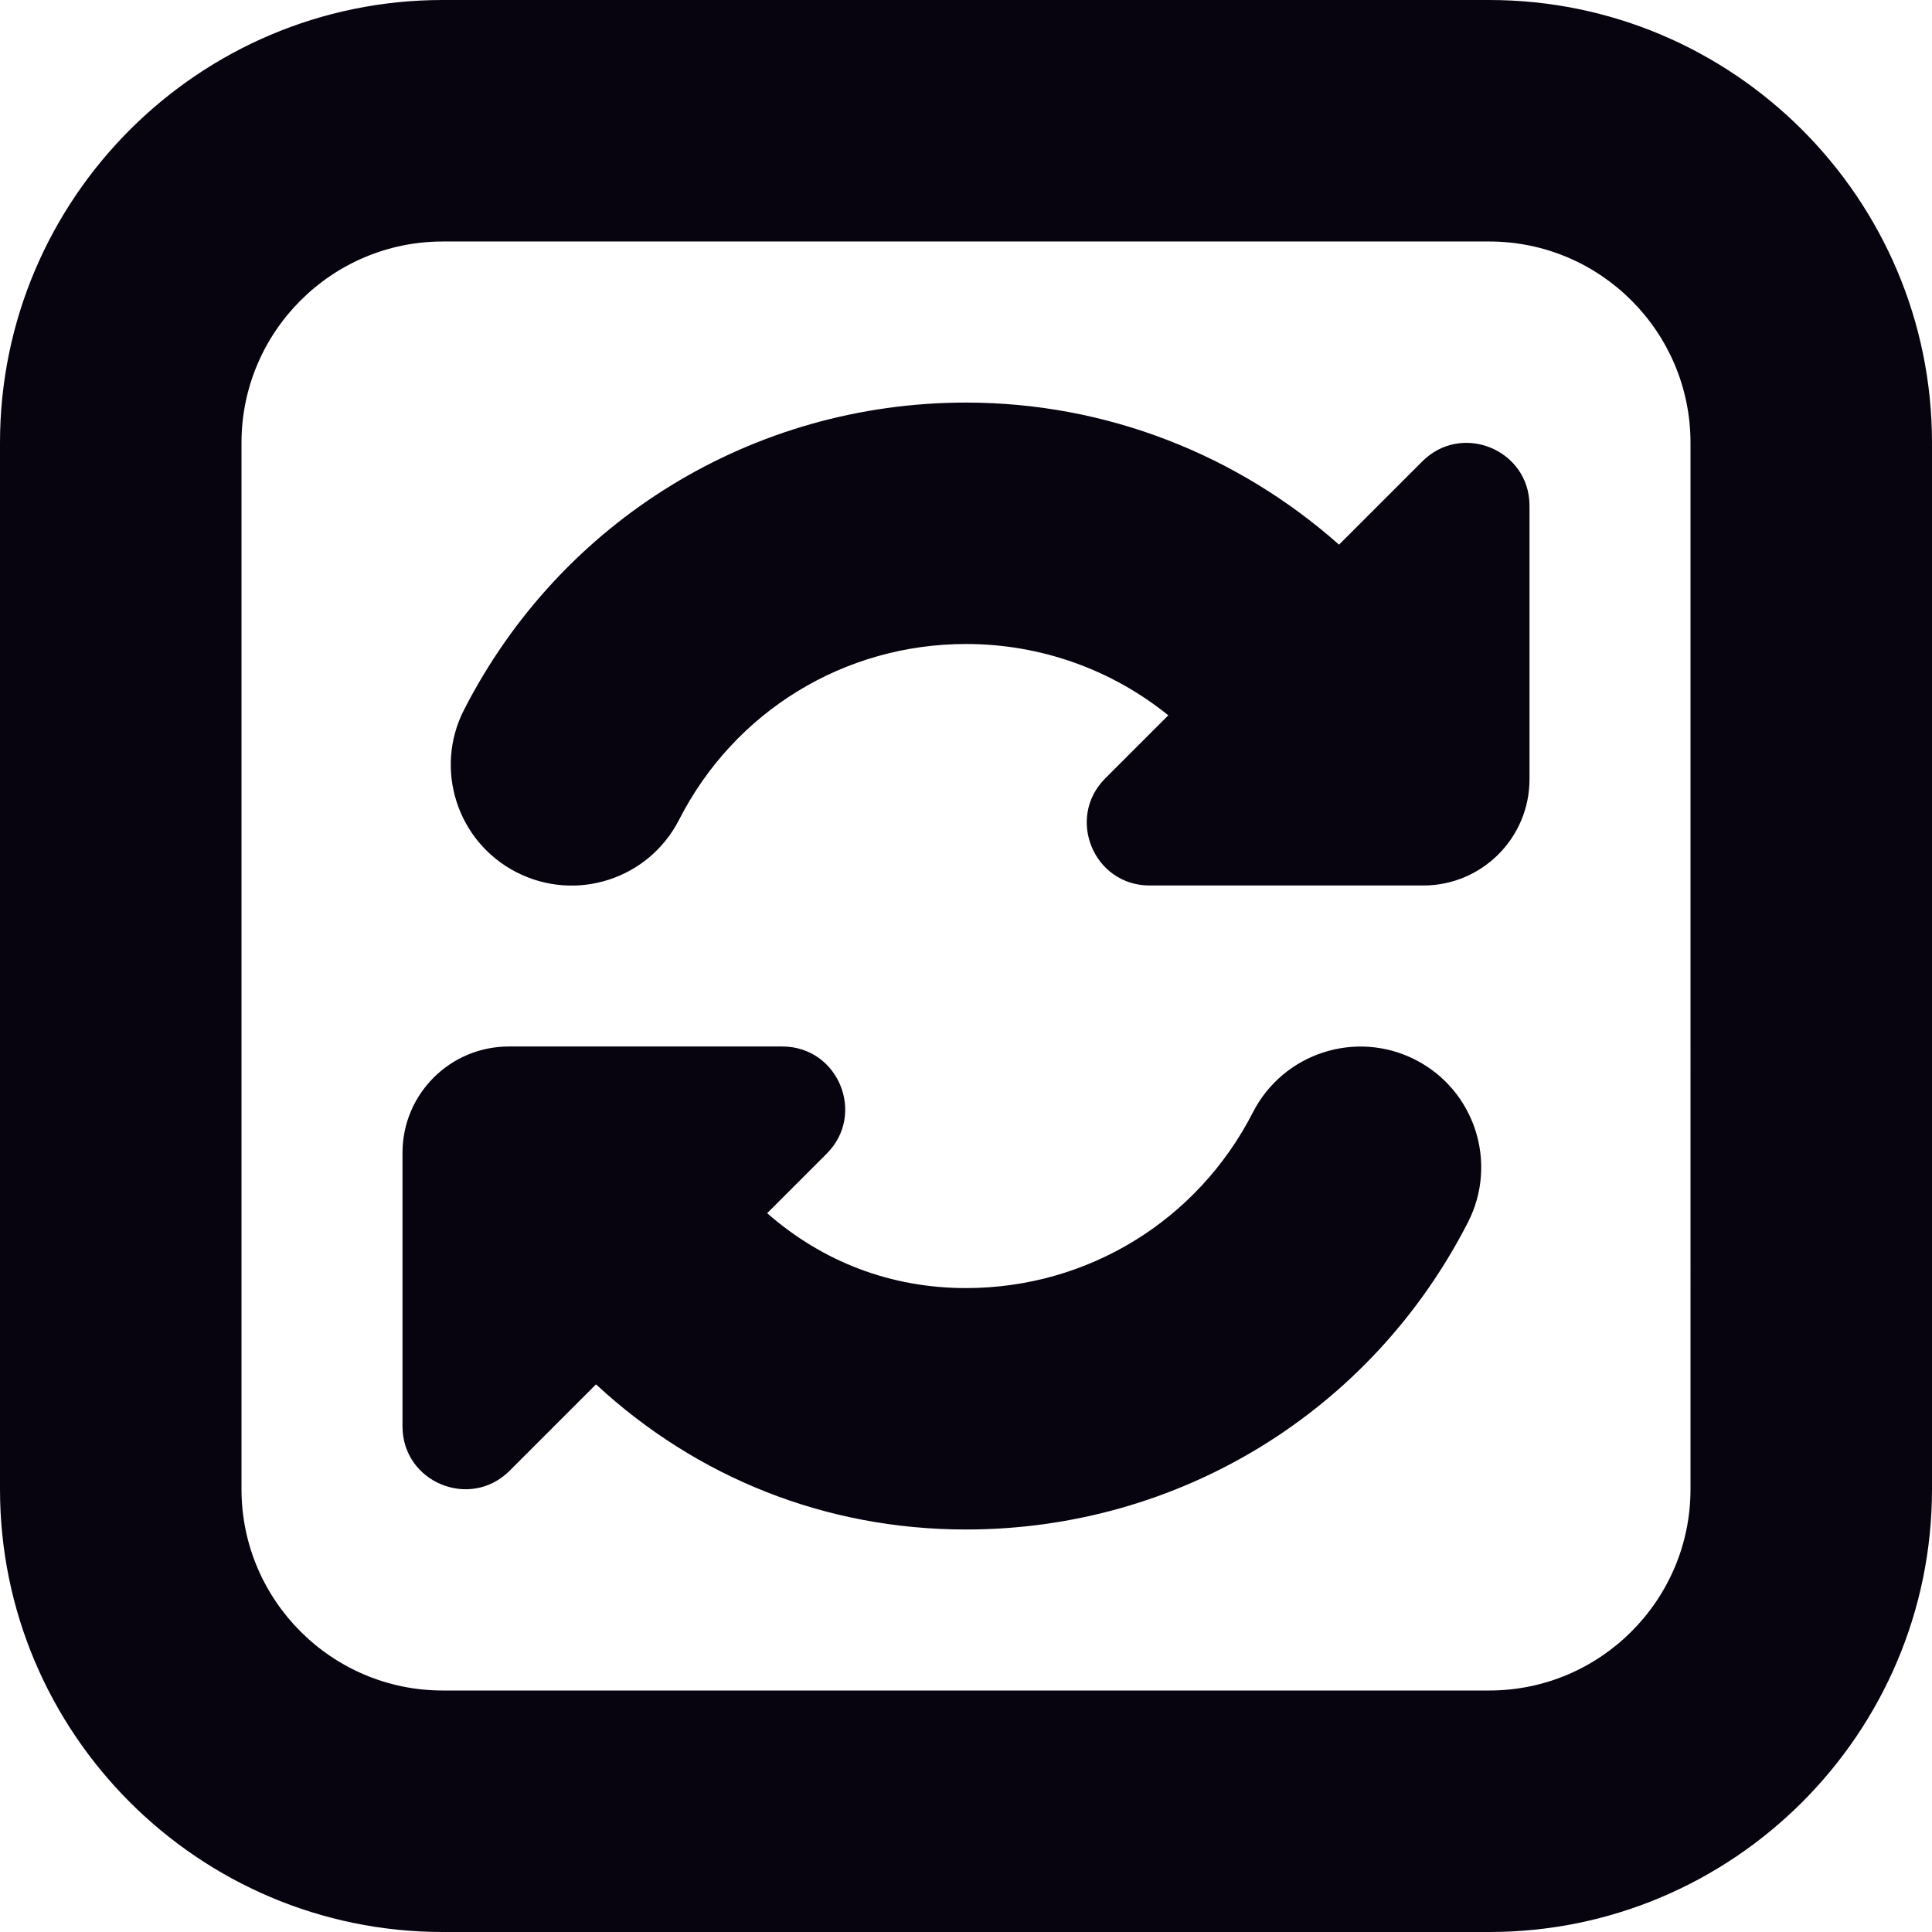 <?xml version="1.0" encoding="utf-8"?>
<svg xmlns="http://www.w3.org/2000/svg" x="0px" y="0px" width="24px" height="24px" viewBox="0 0 24 24">
  <path d="m19,6.281v3.399c0,.729-.591,1.32-1.32,1.32h-.774s-.003,0-.004,0c-.001,0-.002,0-.004,0h-2.617c-.695,0-1.042-.84-.551-1.331l.783-.783c-.698-.564-1.577-.886-2.513-.886-1.511,0-2.877.836-3.564,2.183-.377.738-1.279,1.031-2.019.653-.737-.377-1.03-1.28-.653-2.018,1.204-2.354,3.593-3.817,6.236-3.817,1.749,0,3.377.651,4.634,1.765l1.035-1.035c.491-.491,1.331-.143,1.331.551Zm5-.781v13c0,3.033-2.468,5.5-5.5,5.5H5.5c-3.032,0-5.5-2.467-5.5-5.5V5.5C0,2.467,2.468,0,5.5,0h13c3.032,0,5.5,2.467,5.5,5.5Zm-3,0c0-1.378-1.121-2.5-2.5-2.5H5.5c-1.379,0-2.5,1.122-2.5,2.5v13c0,1.378,1.121,2.5,2.5,2.5h13c1.379,0,2.5-1.122,2.5-2.5V5.5Zm-3.417,7.665c-.738-.377-1.641-.084-2.019.653-.688,1.346-2.054,2.183-3.564,2.183-.937,0-1.782-.328-2.47-.93l.74-.74c.491-.491.143-1.331-.551-1.331h-3.399c-.729,0-1.32.591-1.32,1.32v3.399c0,.695.84,1.042,1.331.551l1.073-1.073c1.251,1.16,2.856,1.803,4.596,1.803,2.644,0,5.032-1.463,6.236-3.817.377-.738.084-1.641-.653-2.018Z" style="fill: rgb(7, 4, 16);"/>
</svg>